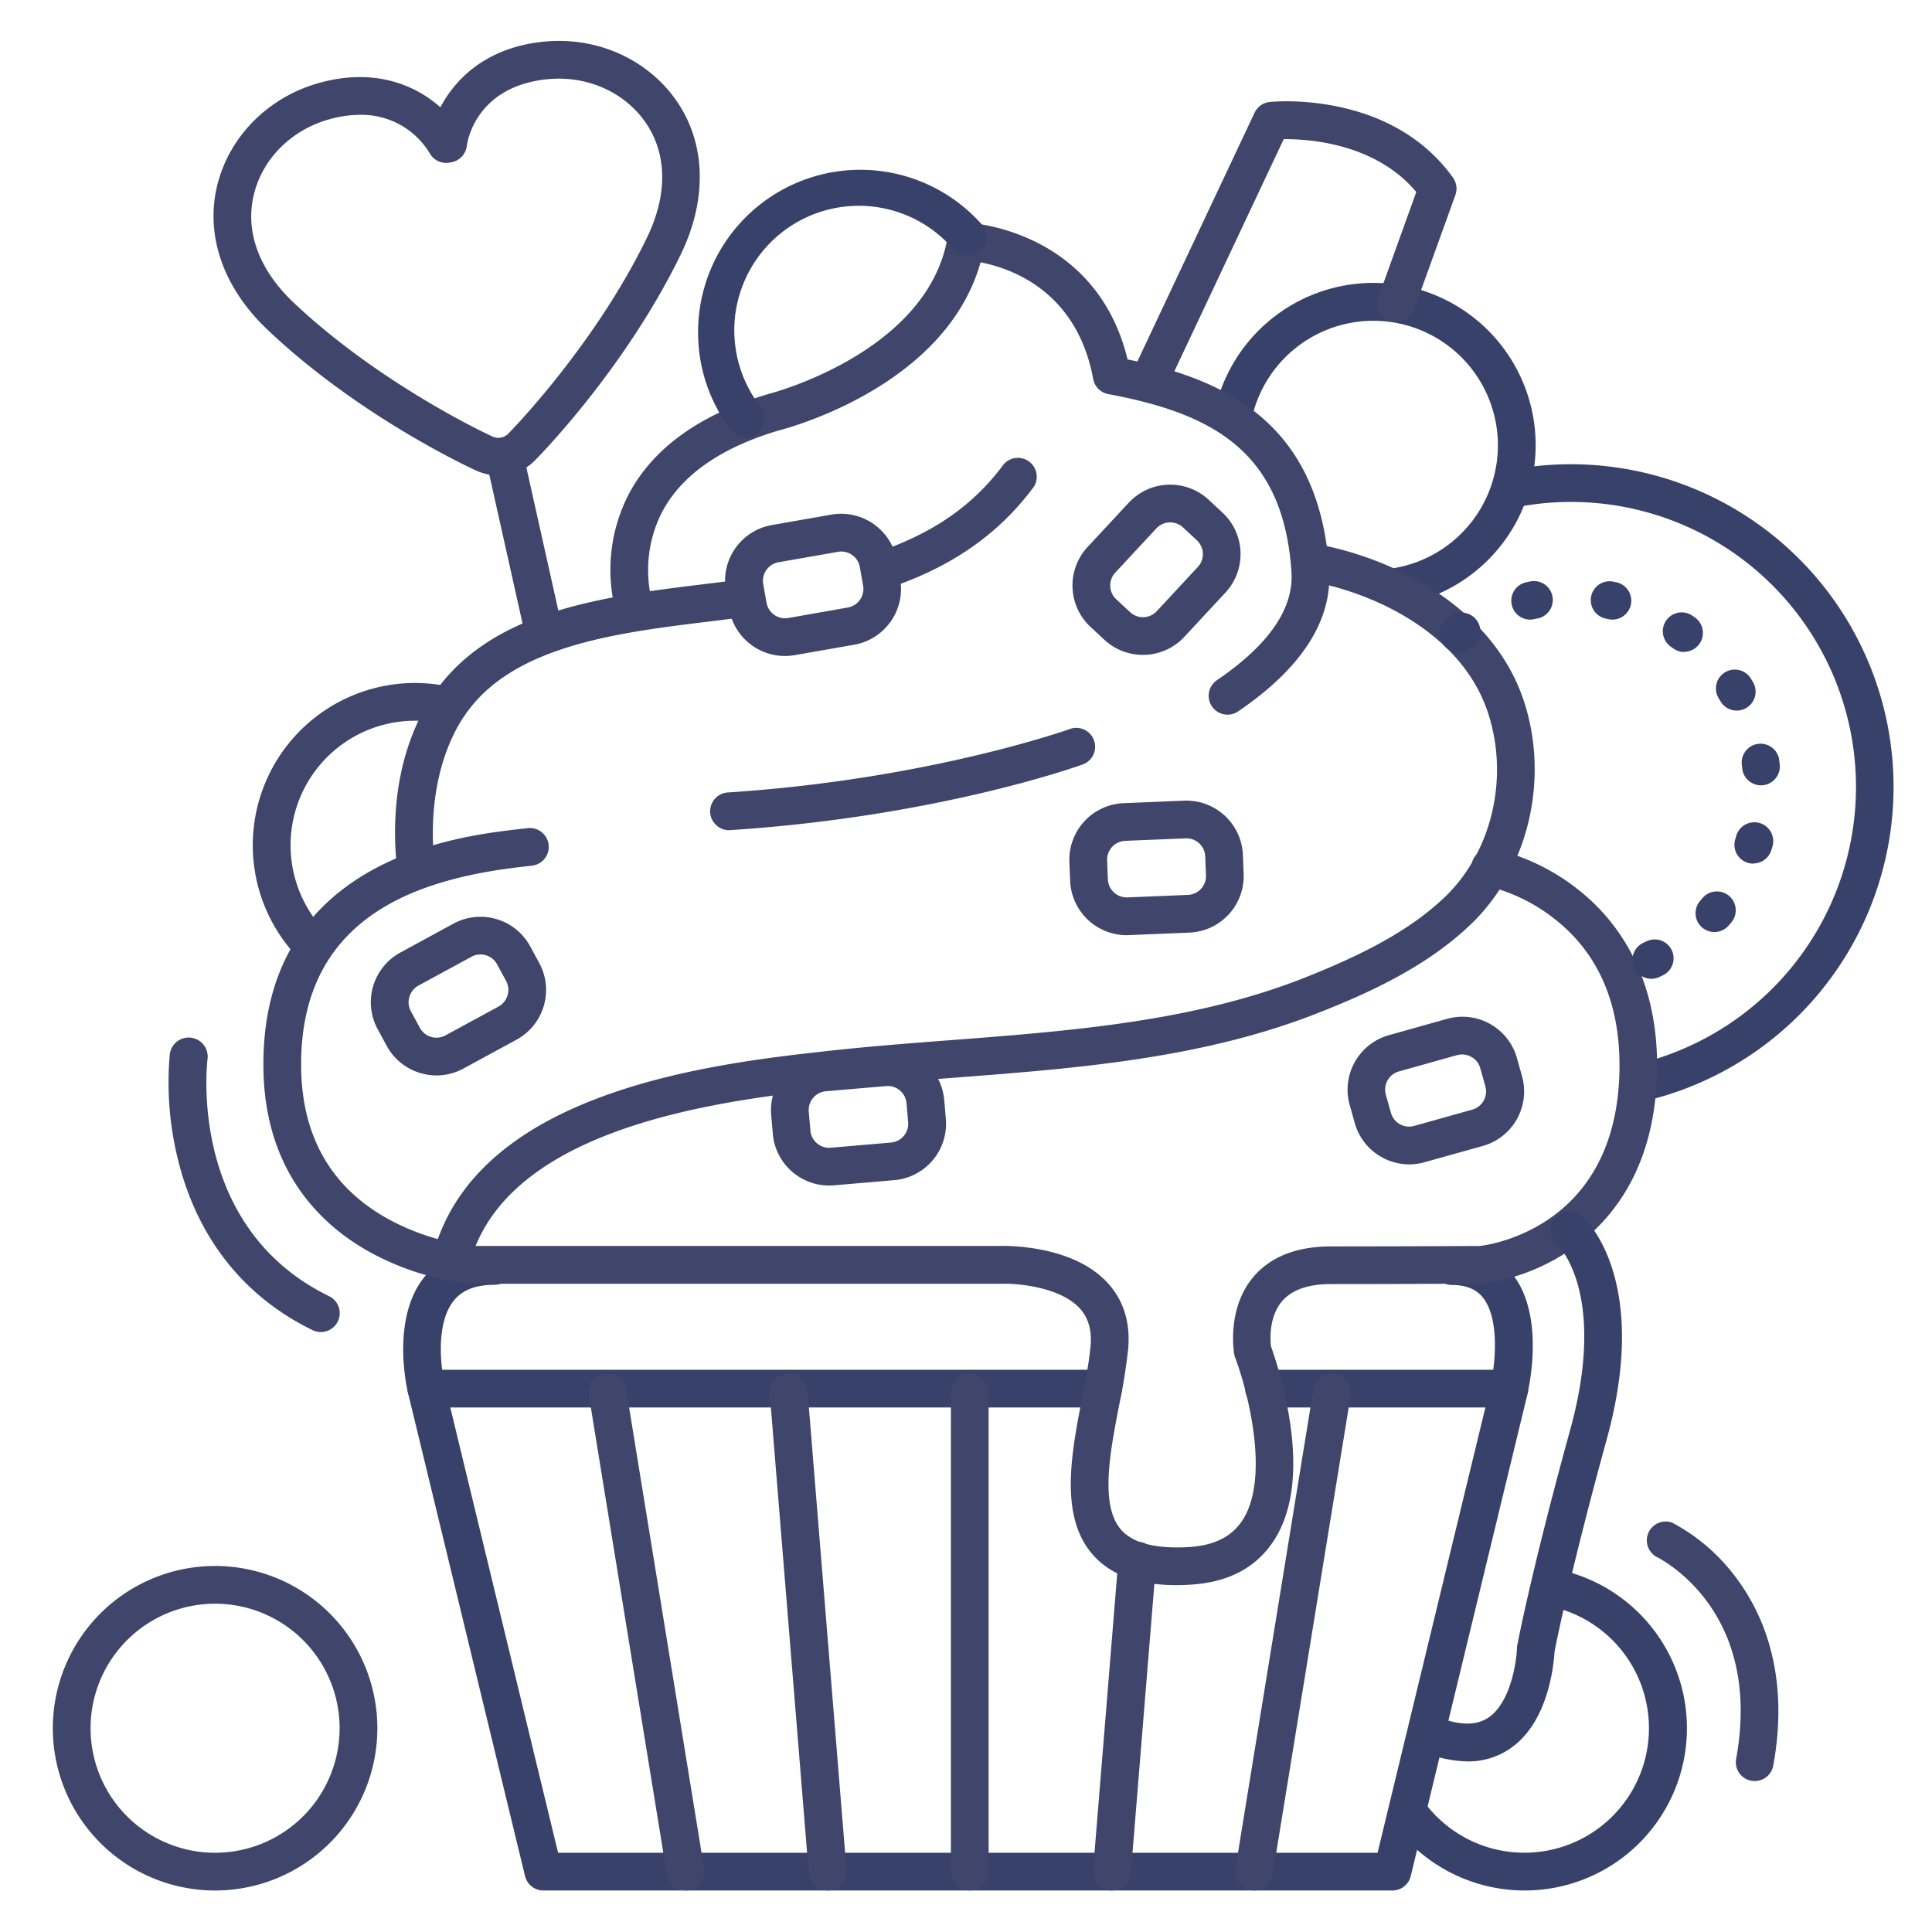 <?xml version="1.0" ?><svg viewBox="0 0 512 512" xmlns="http://www.w3.org/2000/svg"><defs><style>.cls-1{fill:#3f456b;}.cls-2{fill:#384169;}</style></defs><title/><g id="Lines"><path class="cls-1" d="M83.13,255.87a5,5,0,0,1-3.54-1.46A43,43,0,0,1,110,181a43.77,43.77,0,0,1,8.25.79,5,5,0,0,1-1.91,9.82,33,33,0,0,0-29.67,55.72,5,5,0,0,1-3.54,8.54Z"/><path class="cls-2" d="M404,501a43.17,43.17,0,0,1-34.67-17.56,5,5,0,0,1,8.06-5.92,33,33,0,1,0,33.27-51.85,5,5,0,1,1,2-9.8A43,43,0,0,1,404,501Z"/><path class="cls-2" d="M435.08,291.85a5,5,0,0,1-1.15-9.87,75.52,75.52,0,0,0-32.18-147.54,5,5,0,1,1-1.94-9.81,85.52,85.52,0,0,1,36.42,167.08A5.09,5.09,0,0,1,435.08,291.85Z"/><path class="cls-2" d="M370.49,160.45a5,5,0,0,1-.85-9.93,33,33,0,1,0-38-39.18,5,5,0,0,1-9.8-2,43,43,0,1,1,49.47,51A6.22,6.22,0,0,1,370.49,160.45Z"/><path class="cls-1" d="M132.2,126a14.45,14.45,0,0,1-6.32-1.44C123.53,123.47,94.78,110,71,87.48,59.12,76.29,54.27,62.23,57.63,48.88c3.29-13,13.75-23.36,27.3-27,14.69-3.95,25.36.83,31.78,6.56,4-7.63,12.26-15.88,27.4-17.4,14-1.39,27.41,4.58,35.1,15.58,7.87,11.28,8.31,26.15,1.2,40.81C166,97.09,143.74,120,142.17,121.59A13.31,13.31,0,0,1,132.2,126ZM95.39,30.43a30,30,0,0,0-7.86,1.11c-10.06,2.7-17.8,10.29-20.2,19.79-2.49,9.87,1.24,20.13,10.5,28.88,23.08,21.8,52,35.17,52.31,35.3a2.24,2.24,0,0,1,.27.13,3.72,3.72,0,0,0,4.48-.91l.11-.12c.23-.22,22.56-23,36.41-51.55C177,51.6,176.83,40.69,171,32.34c-5.6-8-15.53-12.38-25.9-11.35-19.28,1.93-21.32,17-21.4,17.69A5,5,0,0,1,119.64,43l-.5.09a5,5,0,0,1-5.33-2.6A21.1,21.1,0,0,0,95.39,30.43Z"/><path class="cls-2" d="M369,501H144a5,5,0,0,1-4.86-3.82l-31-128A5,5,0,0,1,113,363H292.33a5,5,0,0,1,0,10h-173l28.57,118H365.07l28.57-118H335a5,5,0,1,1,0-10h65a5,5,0,0,1,4.86,6.18l-31,128A5,5,0,0,1,369,501Z"/><path class="cls-2" d="M113,373a5,5,0,0,1-4.86-3.81c-.19-.78-4.63-19.36,4.17-30.58,4.22-5.39,10.51-8.12,18.69-8.12a5,5,0,0,1,0,10c-5,0-8.56,1.4-10.82,4.29-4.84,6.17-3.32,18-2.32,22a5,5,0,0,1-3.67,6A4.91,4.91,0,0,1,113,373Z"/><path class="cls-2" d="M399.93,373a5.07,5.07,0,0,1-1.15-.13,5,5,0,0,1-3.72-6c1-4.39,2.64-17.08-2.08-23-1.79-2.25-4.48-3.34-8.22-3.34a5,5,0,0,1,0-10c8.6,0,13.48,3.89,16.07,7.15,8.53,10.78,4.46,29.42,4,31.51A5,5,0,0,1,399.93,373Z"/><path class="cls-1" d="M144,172a5,5,0,0,1-4.88-3.91l-10-44.77a5,5,0,0,1,9.76-2.18l10,44.77a5,5,0,0,1-3.79,6A5.12,5.12,0,0,1,144,172Z"/><path class="cls-1" d="M311.87,420.08c-10.24,0-17.57-2.67-22.33-8.15-8.83-10.15-5.62-26.72-2.79-41.34,1-5.09,1.91-9.9,2.27-14s-.62-7.49-3-10c-5.41-5.68-16.85-6.53-20.81-6.38H124.65a71.8,71.8,0,0,1-27.2-8.7C84.84,324.34,69.8,310,69.8,282.09c0-23.38,9.53-40.62,28.34-51.23,14.8-8.35,31.77-10.26,39.92-11.19l1.7-.19a5,5,0,1,1,1.17,9.93l-1.75.2c-25.49,2.88-59.38,11.45-59.38,52.48,0,18.52,7.6,32.21,22.58,40.69a62.16,62.16,0,0,0,22.87,7.41H264.92c1.69-.05,19-.31,28.32,9.48,4.43,4.65,6.36,10.62,5.74,17.76a149.22,149.22,0,0,1-2.42,15.06c-2.39,12.38-5.11,26.41.52,32.88,3.08,3.53,9,5.09,17.66,4.64,6.89-.37,11.64-2.69,14.52-7.11,7.51-11.55,1.15-35-1.93-43.12a4.71,4.71,0,0,1-.25-.91c-.09-.49-2-12,5-20.38,4.55-5.42,11.52-8.18,20.7-8.18,18.72,0,37.05-.1,39.39-.11,3.06-.36,36.16-5.18,37-46.32.36-17.6-5.45-31.2-17.26-40.41a46.63,46.63,0,0,0-17.75-8.65,5,5,0,1,1,1.86-9.82,56.61,56.61,0,0,1,22,10.58c9.92,7.74,21.64,22.44,21.11,48.51-.54,26.66-13.05,40.52-23.45,47.45a54.06,54.06,0,0,1-22.81,8.63,3.17,3.17,0,0,1-.43,0c-.2,0-19.73.12-39.7.12-6.06,0-10.43,1.54-13,4.57-3.53,4.16-3.11,10.32-2.93,11.9a111.35,111.35,0,0,1,4.73,18.11c2.45,14.39,1.11,25.65-4,33.46-4.68,7.19-12.21,11.11-22.38,11.64Q313.52,420.08,311.87,420.08Z"/><path class="cls-1" d="M233.54,156.25A5,5,0,0,1,232,146.5c15.05-5,25.85-12.44,34-23.47a5,5,0,0,1,8,5.94c-9.31,12.6-22,21.44-38.91,27A4.79,4.79,0,0,1,233.54,156.25Z"/><path class="cls-1" d="M110.32,235.41a5,5,0,0,1-5-4.41c-1.27-10.68-1.23-26.52,6.21-41.33,10.17-20.27,30.43-27,46.94-30.55,9.69-2.1,20.1-3.35,30.16-4.56,2.59-.32,5.19-.63,7.78-1a5,5,0,0,1,1.26,9.92l-7.84,1c-10.29,1.24-20,2.42-29.24,4.41-21.3,4.61-33.67,12.4-40.13,25.27-4.93,9.82-6.78,22.49-5.21,35.66a5,5,0,0,1-4.37,5.55A4,4,0,0,1,110.32,235.41Z"/><path class="cls-1" d="M325.33,189.39a5,5,0,0,1-2.82-9.14c13.75-9.35,20.4-19,19.74-28.72-2.15-32-21-41.95-48.54-47.09a5,5,0,0,1-4-4c-4.32-23.36-21.81-29.37-29.85-30.91-9.21,32.64-50.38,43.75-53.39,44.52-15.46,4.57-25.92,11.89-31.07,21.76a33.61,33.61,0,0,0-2.48,24,5,5,0,1,1-9.49,3.16,43.75,43.75,0,0,1,3.1-31.83c6.47-12.38,19-21.38,37.2-26.75l.2-.06c.42-.1,41.79-10.87,47.15-41.23A5.06,5.06,0,0,1,256.16,59c.35,0,34.2,1.52,42.66,36.25,25.43,5.22,50.78,16.53,53.41,55.61.91,13.49-7.2,26.17-24.1,37.66A4.94,4.94,0,0,1,325.33,189.39Z"/><path class="cls-1" d="M119.64,338.69a4.72,4.72,0,0,1-1.23-.16,5,5,0,0,1-3.62-6.07c.27-1.07.58-2.14.93-3.18,13.71-40.75,74.45-47.51,103.63-50.76,10.93-1.21,22.12-2.07,33-2.9C283.9,273.2,316.58,270.7,346,259c12.48-5,26.63-11.39,37-21.37,12.36-11.94,16.94-31.44,11.4-48.53-6.78-21-29.86-32-47.56-35.12a5,5,0,1,1,1.73-9.85c20.43,3.59,47.19,16.72,55.35,41.89,6.69,20.64,1.07,44.27-14,58.8C378.36,256,363.11,263,349.72,268.28c-30.86,12.27-64.31,14.83-96.65,17.31-10.75.82-21.86,1.67-32.61,2.87-27.13,3-83.58,9.3-95.26,44-.27.8-.51,1.63-.72,2.45A5,5,0,0,1,119.64,338.69Z"/><path class="cls-1" d="M193.36,220a5,5,0,0,1-.32-10c52.77-3.44,89.9-16.6,90.27-16.73a5,5,0,1,1,3.38,9.4c-1.55.56-38.72,13.77-93,17.31Z"/><path class="cls-2" d="M388.89,466.79a32.36,32.36,0,0,1-12.5-2.85,5,5,0,1,1,3.89-9.21c6,2.51,10.67,2.7,14,.56,6-3.84,7.62-14.87,7.72-18.44a4.91,4.91,0,0,1,.09-.77c.14-.79,3.75-19.82,14.09-57.41,5.21-18.93,3.92-31.31,1.92-38.35-2.11-7.42-5.42-10.58-5.45-10.61a5,5,0,0,1-.44-7,5,5,0,0,1,7.08-.44c.75.65,18.23,16.55,6.53,59.09-9.48,34.48-13.32,53.58-13.84,56.27a49.07,49.07,0,0,1-1.59,9.65c-2.07,7.68-5.67,13.22-10.7,16.45A19.55,19.55,0,0,1,388.89,466.79Z"/><path class="cls-1" d="M57,501a43,43,0,1,1,43-43A43,43,0,0,1,57,501Zm0-76a33,33,0,1,0,33,33A33,33,0,0,0,57,425Z"/><path class="cls-2" d="M197.72,116a5,5,0,0,1-4-2A42.58,42.58,0,0,1,185,88a43,43,0,0,1,75.13-28.58,5,5,0,0,1-7.47,6.65,33,33,0,0,0-51,41.87,5,5,0,0,1-1,7A4.94,4.94,0,0,1,197.72,116Z"/><path class="cls-1" d="M302.88,173.55a15,15,0,0,1-10.21-4h0L289,166.14a15,15,0,0,1-.77-21.19l10.89-11.72a15,15,0,0,1,21.2-.78l3.66,3.41a15,15,0,0,1,.77,21.19l-10.89,11.72A14.94,14.94,0,0,1,302.88,173.55Zm-3.4-11.33a5,5,0,0,0,7.07-.25l10.89-11.72a5,5,0,0,0-.26-7.07l-3.66-3.4a5,5,0,0,0-7.07.25l-10.89,11.72a5,5,0,0,0,.26,7.07Z"/><path class="cls-1" d="M115.71,285a15.05,15.05,0,0,1-4.29-.63,14.9,14.9,0,0,1-8.93-7.2h0l-2.39-4.4a15,15,0,0,1,6-20.34l14.06-7.65a15,15,0,0,1,20.34,6l2.39,4.4a15,15,0,0,1-6,20.34l-14.06,7.65A15,15,0,0,1,115.71,285Zm-4.44-12.61a5,5,0,0,0,6.78,2l14.06-7.64a5,5,0,0,0,2.4-3,4.93,4.93,0,0,0-.4-3.8l-2.38-4.4a5,5,0,0,0-6.78-2l-14.06,7.64a5,5,0,0,0-2.4,3,4.93,4.93,0,0,0,.4,3.8Z"/><path class="cls-1" d="M373.47,308.57a15,15,0,0,1-7.35-1.94,14.89,14.89,0,0,1-7.09-9l-1.35-4.81a15,15,0,0,1,10.4-18.49l15.4-4.32A15,15,0,0,1,402,280.39l1.35,4.81a15,15,0,0,1-10.4,18.49L377.52,308A15.21,15.21,0,0,1,373.47,308.57Zm14-29.13a5.09,5.09,0,0,0-1.34.18l-15.41,4.32a5,5,0,0,0-3.46,6.16l1.35,4.81h0a5,5,0,0,0,6.16,3.47l15.41-4.32a5,5,0,0,0,3.46-6.16l-1.35-4.81a4.93,4.93,0,0,0-2.37-3A5,5,0,0,0,387.52,279.44Z"/><path class="cls-1" d="M298.6,247.83a15,15,0,0,1-15-14.38h0l-.2-5a15,15,0,0,1,14.37-15.6l16-.66a15,15,0,0,1,15.61,14.36l.2,5a15,15,0,0,1-14.37,15.6l-16,.66Zm-5-14.8a5,5,0,0,0,5.21,4.79l16-.66a5,5,0,0,0,4.79-5.2l-.2-5a5,5,0,0,0-5.21-4.79l-16,.66a5,5,0,0,0-4.79,5.2Z"/><path class="cls-1" d="M219.73,314.18a15,15,0,0,1-14.93-13.72l-.43-5A15,15,0,0,1,218,279.25L234,277.88a15,15,0,0,1,16.23,13.66l.43,5A15,15,0,0,1,237,312.75L221,314.12C220.6,314.16,220.16,314.18,219.73,314.18Zm15.53-26.36-.43,0-15.94,1.37a5,5,0,0,0-4.56,5.42l.43,5h0a5,5,0,0,0,5.41,4.55l15.94-1.37a5,5,0,0,0,4.56-5.42l-.43-5a5,5,0,0,0-5-4.57Z"/><path class="cls-1" d="M208,173.84a15,15,0,0,1-14.76-12.41l-.87-4.93a15,15,0,0,1,12.19-17.36l15.76-2.76a15,15,0,0,1,17.36,12.19l.87,4.93a15,15,0,0,1-12.19,17.36l-15.76,2.76A15.3,15.3,0,0,1,208,173.84ZM223,146.16a5.07,5.07,0,0,0-.86.07L206.33,149a5,5,0,0,0-4.07,5.79l.87,4.92h0a5,5,0,0,0,5.78,4.07L224.67,161a5,5,0,0,0,4.07-5.79l-.87-4.92A5,5,0,0,0,223,146.16Z"/><path class="cls-1" d="M304.33,106.33a5.06,5.06,0,0,1-2.13-.47,5,5,0,0,1-2.39-6.66l32.67-69.33a5,5,0,0,1,4-2.84c1.3-.14,32.08-3,48.58,20.06a5,5,0,0,1,.63,4.6l-11,30.48a5,5,0,0,1-9.41-3.38l10.05-27.91c-10.79-12.89-28.43-14.07-35.13-14l-31.38,66.6A5,5,0,0,1,304.33,106.33Z"/><path class="cls-1" d="M85,353a4.88,4.88,0,0,1-2.19-.51c-18.14-8.84-30.42-24.33-35.54-44.78A84.71,84.71,0,0,1,45,279.38,5,5,0,0,1,55,280.62c-.22,1.87-5,44.75,32.23,62.89A5,5,0,0,1,85,353Z"/><path class="cls-1" d="M465,472a5.47,5.47,0,0,1-.9-.08,5,5,0,0,1-4-5.81c7.17-39.46-20.06-53-21.22-53.59a5,5,0,0,1,4.26-9A50.33,50.33,0,0,1,460,418c7,9.24,14.39,25.4,9.93,49.91A5,5,0,0,1,465,472Z"/></g><g id="Outline"><path class="cls-2" d="M437.62,259.39a5,5,0,0,1-2.1-9.54l.81-.39a5,5,0,0,1,4.37,9l-1,.47A5,5,0,0,1,437.62,259.39ZM454.34,247a5,5,0,0,1-3.75-8.31l.59-.69a5,5,0,1,1,7.62,6.48c-.23.28-.47.55-.71.82A5,5,0,0,1,454.34,247Zm10.3-18.13a5.15,5.15,0,0,1-1.54-.24,5,5,0,0,1-3.22-6.29c.09-.28.17-.56.25-.85a5,5,0,1,1,9.59,2.84c-.1.36-.21.72-.33,1.07A5,5,0,0,1,464.64,228.82Zm2.07-20.75a5,5,0,0,1-5-4.47c0-.3-.07-.6-.1-.89a5,5,0,1,1,9.92-1.26c0,.36.09.73.12,1.09a5,5,0,0,1-4.44,5.5Zm-6.46-19.81a5,5,0,0,1-4.32-2.49l-.47-.78a5,5,0,1,1,8.56-5.18l.55.93a5,5,0,0,1-4.32,7.52Zm-73.71-15.41a5,5,0,0,1-3-9l.88-.64a5,5,0,0,1,5.79,8.16l-.73.53A5,5,0,0,1,386.54,172.85Zm59.78-.11a4.92,4.92,0,0,1-2.95-1l-.73-.52a5,5,0,0,1,5.74-8.18l.91.64a5,5,0,0,1-3,9ZM405.5,164.2a5,5,0,0,1-1.08-9.88l1.08-.23a5,5,0,0,1,2,9.81c-.3,0-.59.12-.88.18A5.06,5.06,0,0,1,405.5,164.2Zm21.83,0a4.83,4.83,0,0,1-1.06-.11l-.89-.19a5,5,0,0,1,1.94-9.8l1.07.22a5,5,0,0,1-1.06,9.88Z"/><path class="cls-1" d="M257,501a5,5,0,0,1-5-5V369a5,5,0,0,1,10,0V496A5,5,0,0,1,257,501Z"/><path class="cls-1" d="M219.33,501a5,5,0,0,1-5-4.59L204,369.41a5,5,0,0,1,10-.82l10.34,127a5,5,0,0,1-4.58,5.39Z"/><path class="cls-1" d="M181.66,501a5,5,0,0,1-4.93-4.2l-20.67-127a5,5,0,0,1,9.88-1.6l20.66,127a5,5,0,0,1-4.13,5.74A5.52,5.52,0,0,1,181.66,501Z"/><path class="cls-1" d="M294.67,501l-.41,0a5,5,0,0,1-4.58-5.39l6.71-82.42a5,5,0,0,1,10,.81l-6.71,82.43A5,5,0,0,1,294.67,501Z"/><path class="cls-1" d="M332.34,501a5.52,5.52,0,0,1-.81-.06,5,5,0,0,1-4.13-5.74l20.66-127a5,5,0,0,1,9.88,1.6l-20.67,127A5,5,0,0,1,332.34,501Z"/></g></svg>